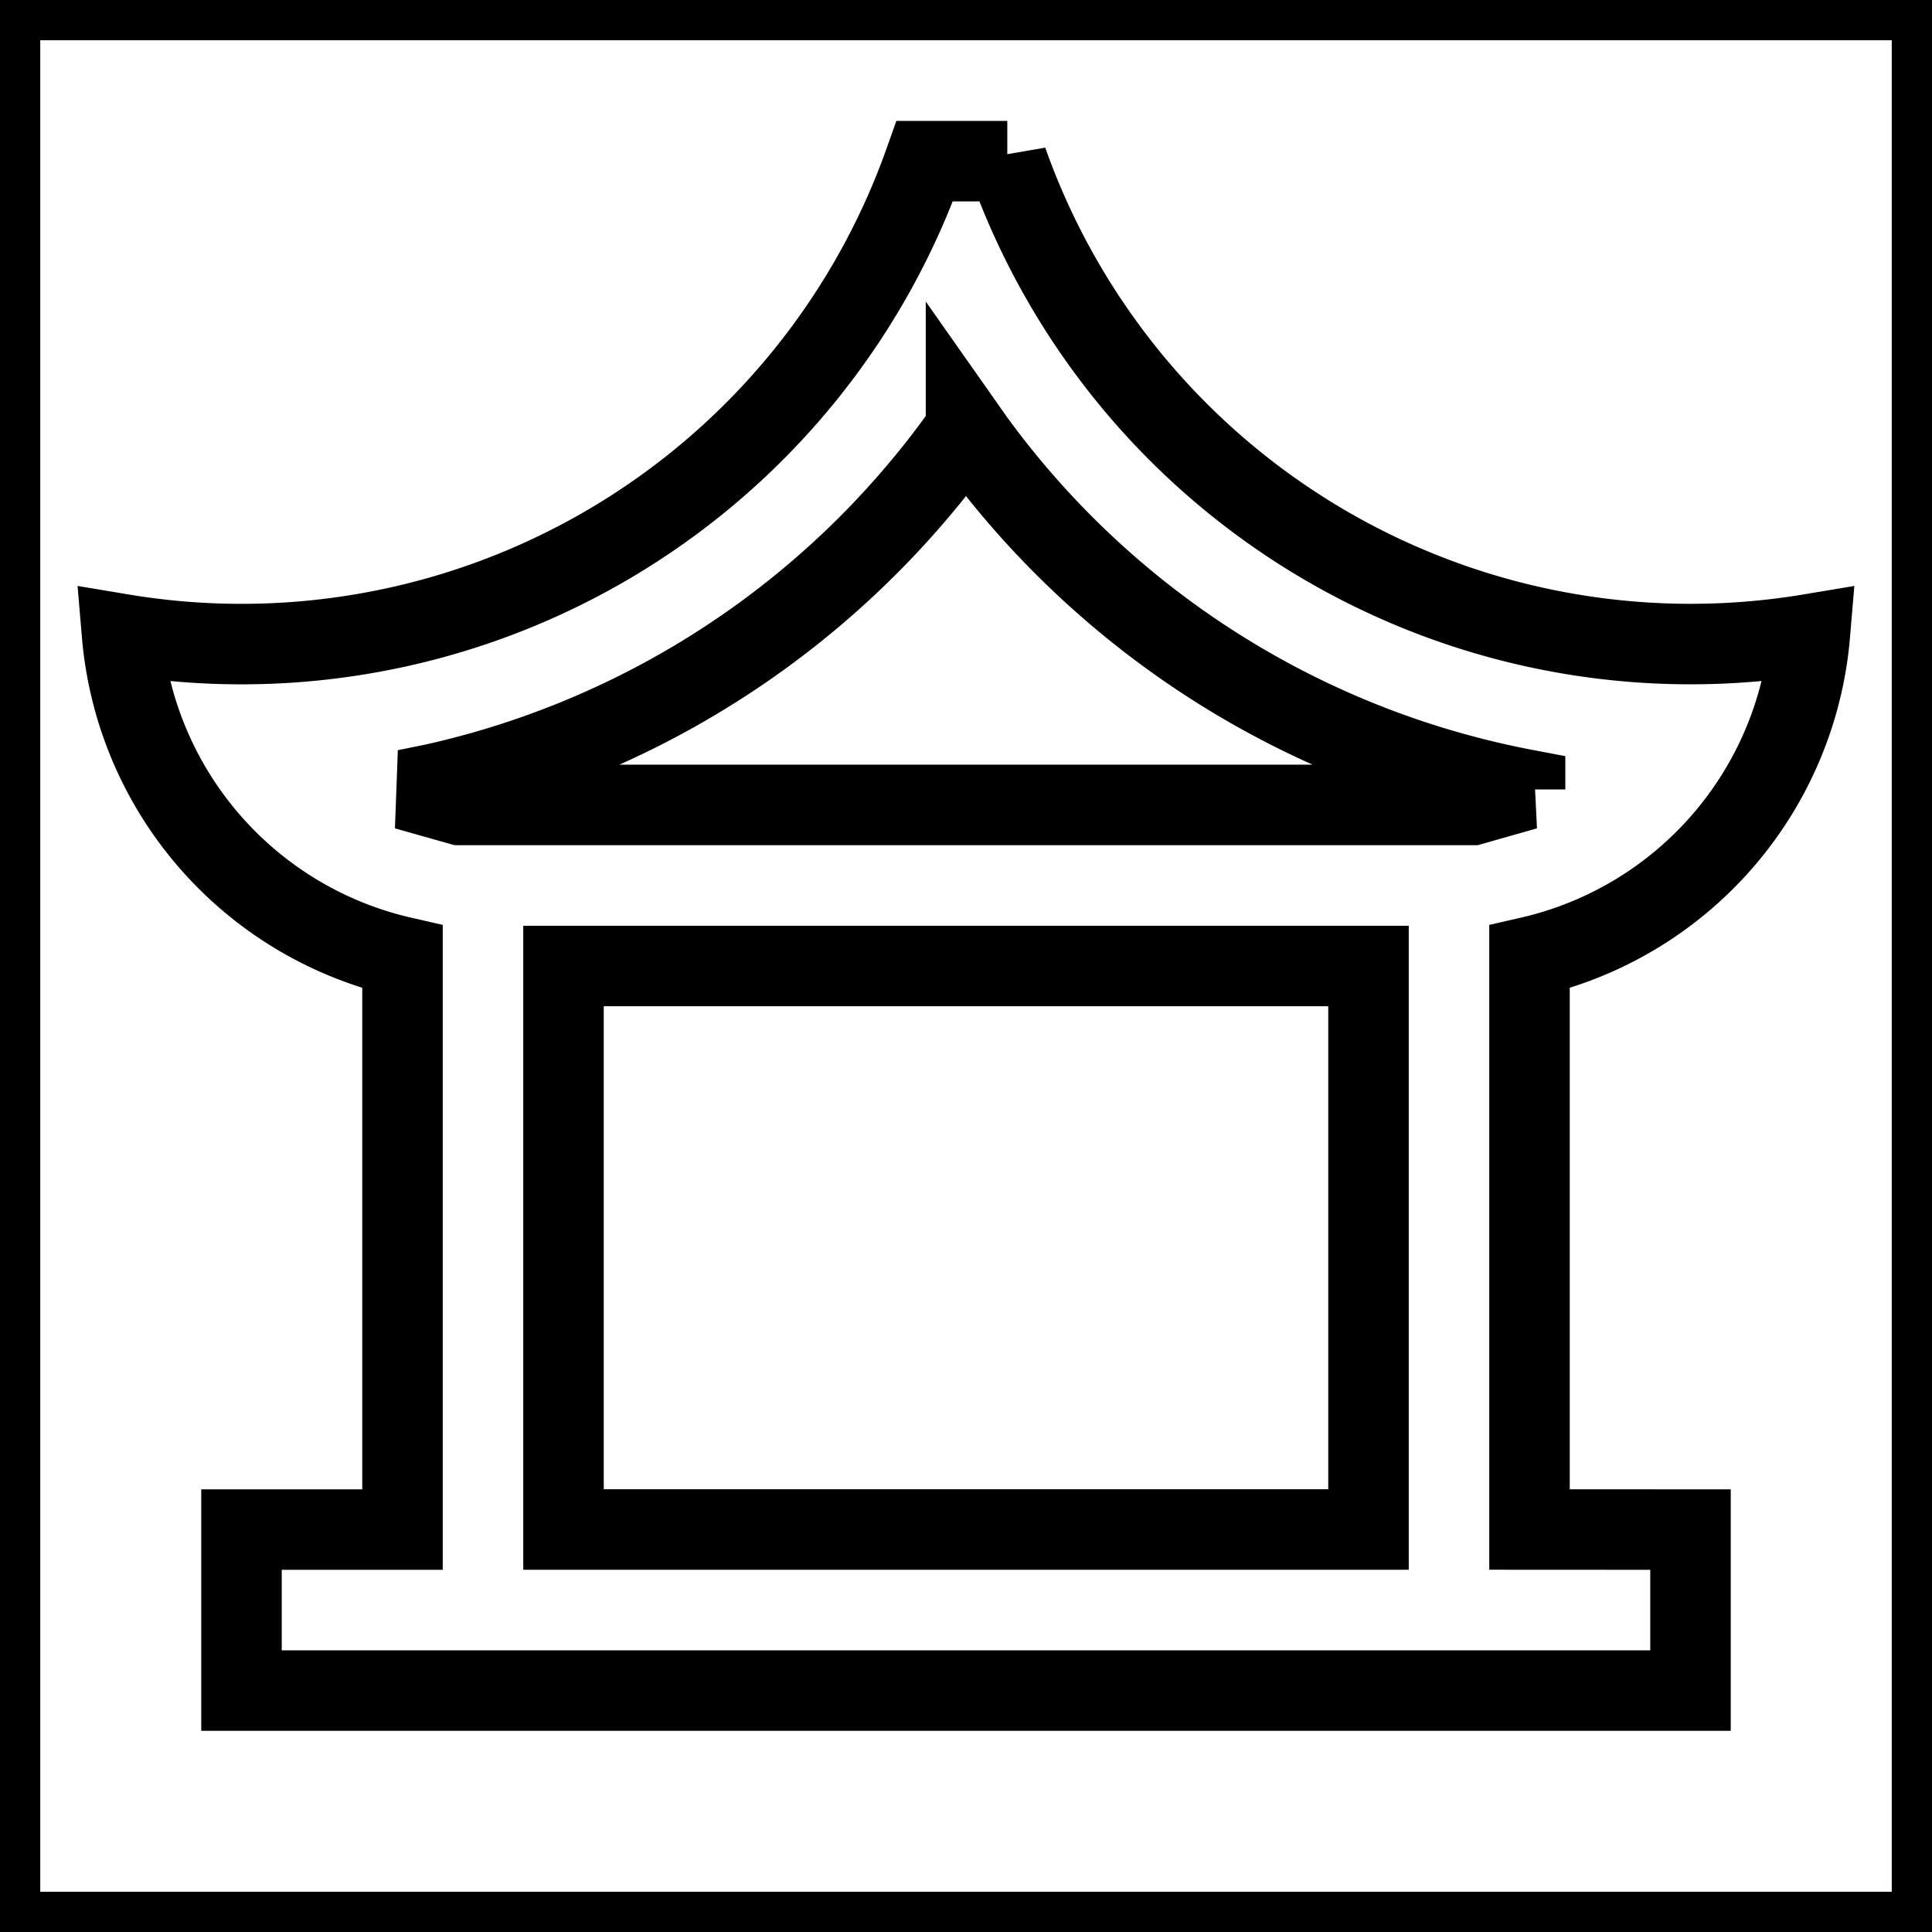 <svg xmlns="http://www.w3.org/2000/svg" viewBox="0 0 24 24" fill="none" stroke="currentColor">
    <g>
        <path fill="none" d="M0 0h24v24H0z"/>
        <path fill-rule="nonzero" d="M12.513 2.001a9.004 9.004 0 0 0 9.97 5.877A4.501 4.501 0 0 1 19 11.888V19l2 .001v2H3v-2h2v-7.113a4.503 4.503 0 0 1-3.484-4.01 9.004 9.004 0 0 0 9.972-5.876h1.025zM17 12H7V19h10v-7zm-5-6.673l-.11.155A11.012 11.012 0 0 1 5.4 9.736l-.358.073.673.19h12.573l.668-.19-.011-.002a11.01 11.01 0 0 1-6.836-4.326L12 5.326z"/>
    </g>
</svg>
